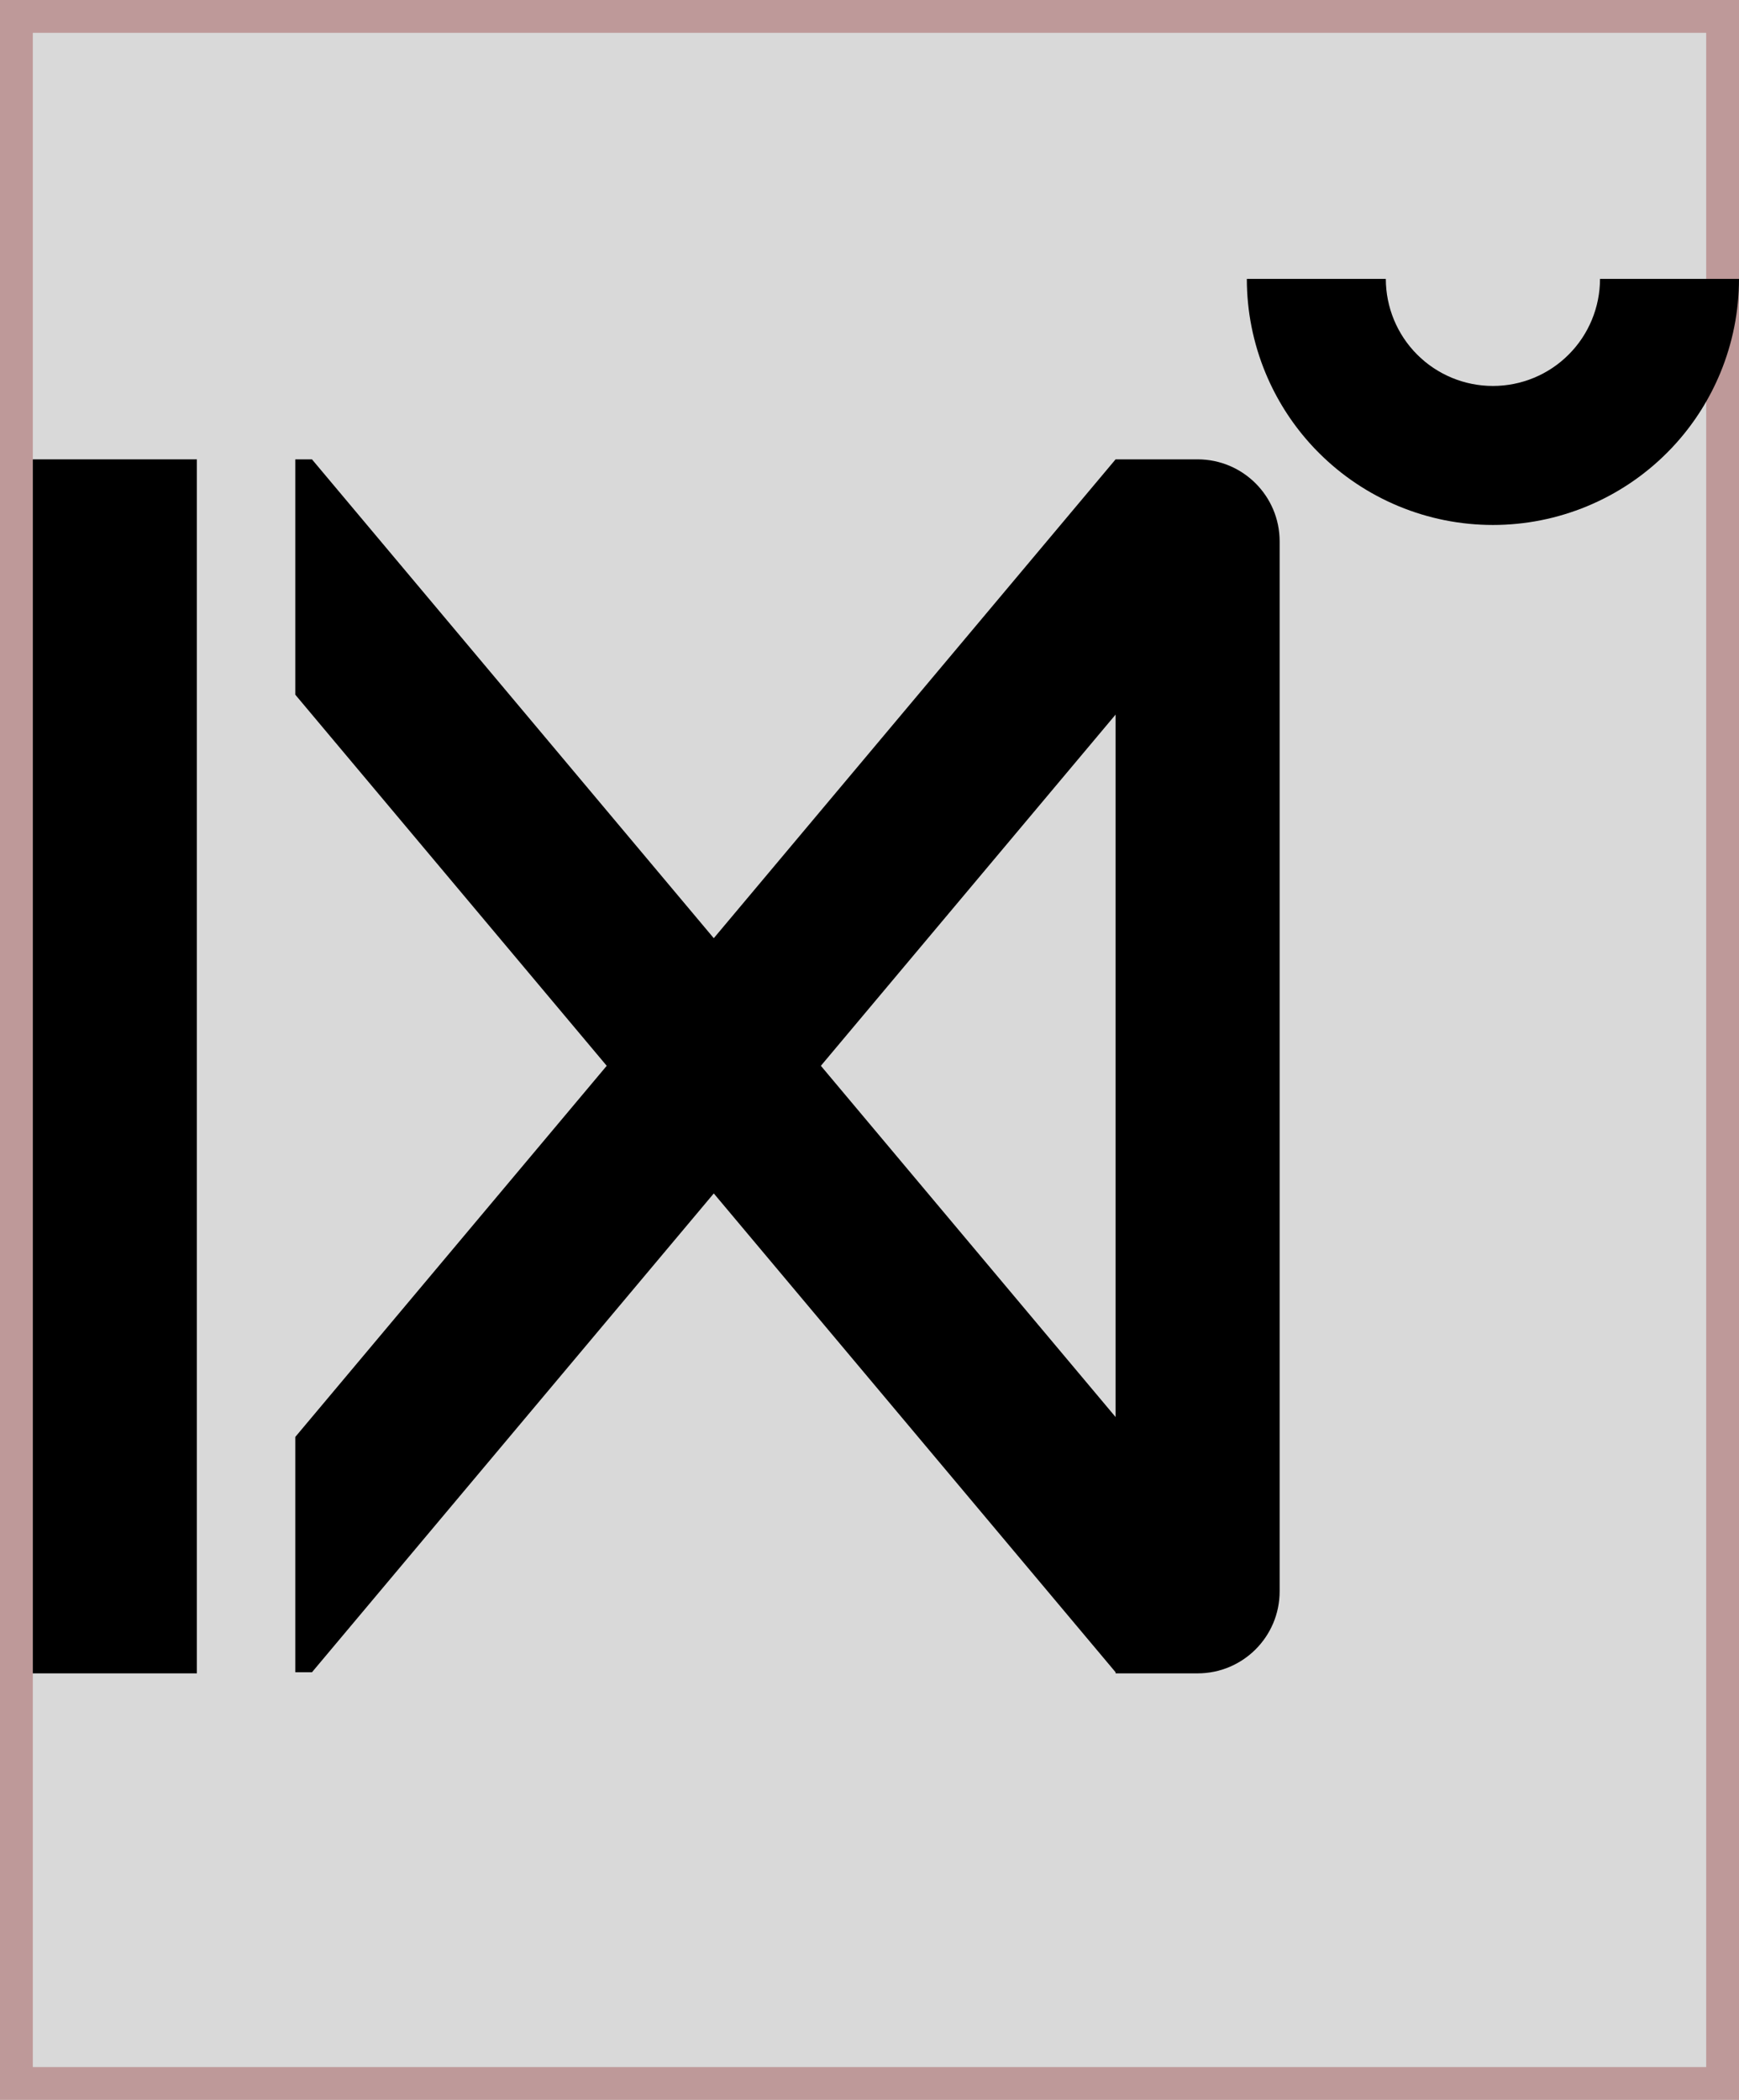 <svg width="53" height="64" viewBox="0 0 53 64" fill="none" xmlns="http://www.w3.org/2000/svg">
<rect x="0.5" y="0.5" width="52" height="63" fill="#D9D9D9" stroke="#BE9999"/>
<path fill-rule="evenodd" clip-rule="evenodd" d="M39.91 13.5C39.347 12.871 38.895 12.151 38.571 11.37C38.194 10.46 38 9.485 38 8.5H42.236C42.236 8.928 42.321 9.353 42.485 9.749C42.649 10.145 42.889 10.505 43.192 10.807C43.495 11.111 43.855 11.351 44.251 11.515C44.647 11.679 45.071 11.763 45.5 11.763C45.929 11.763 46.353 11.679 46.749 11.515C47.145 11.351 47.505 11.111 47.808 10.807C48.111 10.505 48.351 10.145 48.515 9.749C48.679 9.353 48.764 8.928 48.764 8.5H53C53 9.485 52.806 10.46 52.429 11.37C52.105 12.151 51.653 12.871 51.09 13.5C50.998 13.604 50.902 13.705 50.803 13.803C50.107 14.5 49.28 15.052 48.37 15.429C47.46 15.806 46.485 16 45.5 16C44.515 16 43.54 15.806 42.63 15.429C41.72 15.052 40.893 14.5 40.197 13.803C40.098 13.705 40.002 13.604 39.91 13.5Z" fill="black"/>
<path d="M6 14H1V51H6V14Z" fill="black"/>
<path fill-rule="evenodd" clip-rule="evenodd" d="M36.5 14H34L21.754 28.594L9.508 14H9V21.173L18.491 32.483L9 43.794V50.966H9.508L21.754 36.373L34 50.966V51H36.5C37.881 51 39 49.881 39 48.5V16.5C39 15.119 37.881 14 36.5 14ZM25.018 32.483L34 43.188V21.779L25.018 32.483Z" fill="black"/>
</svg>
